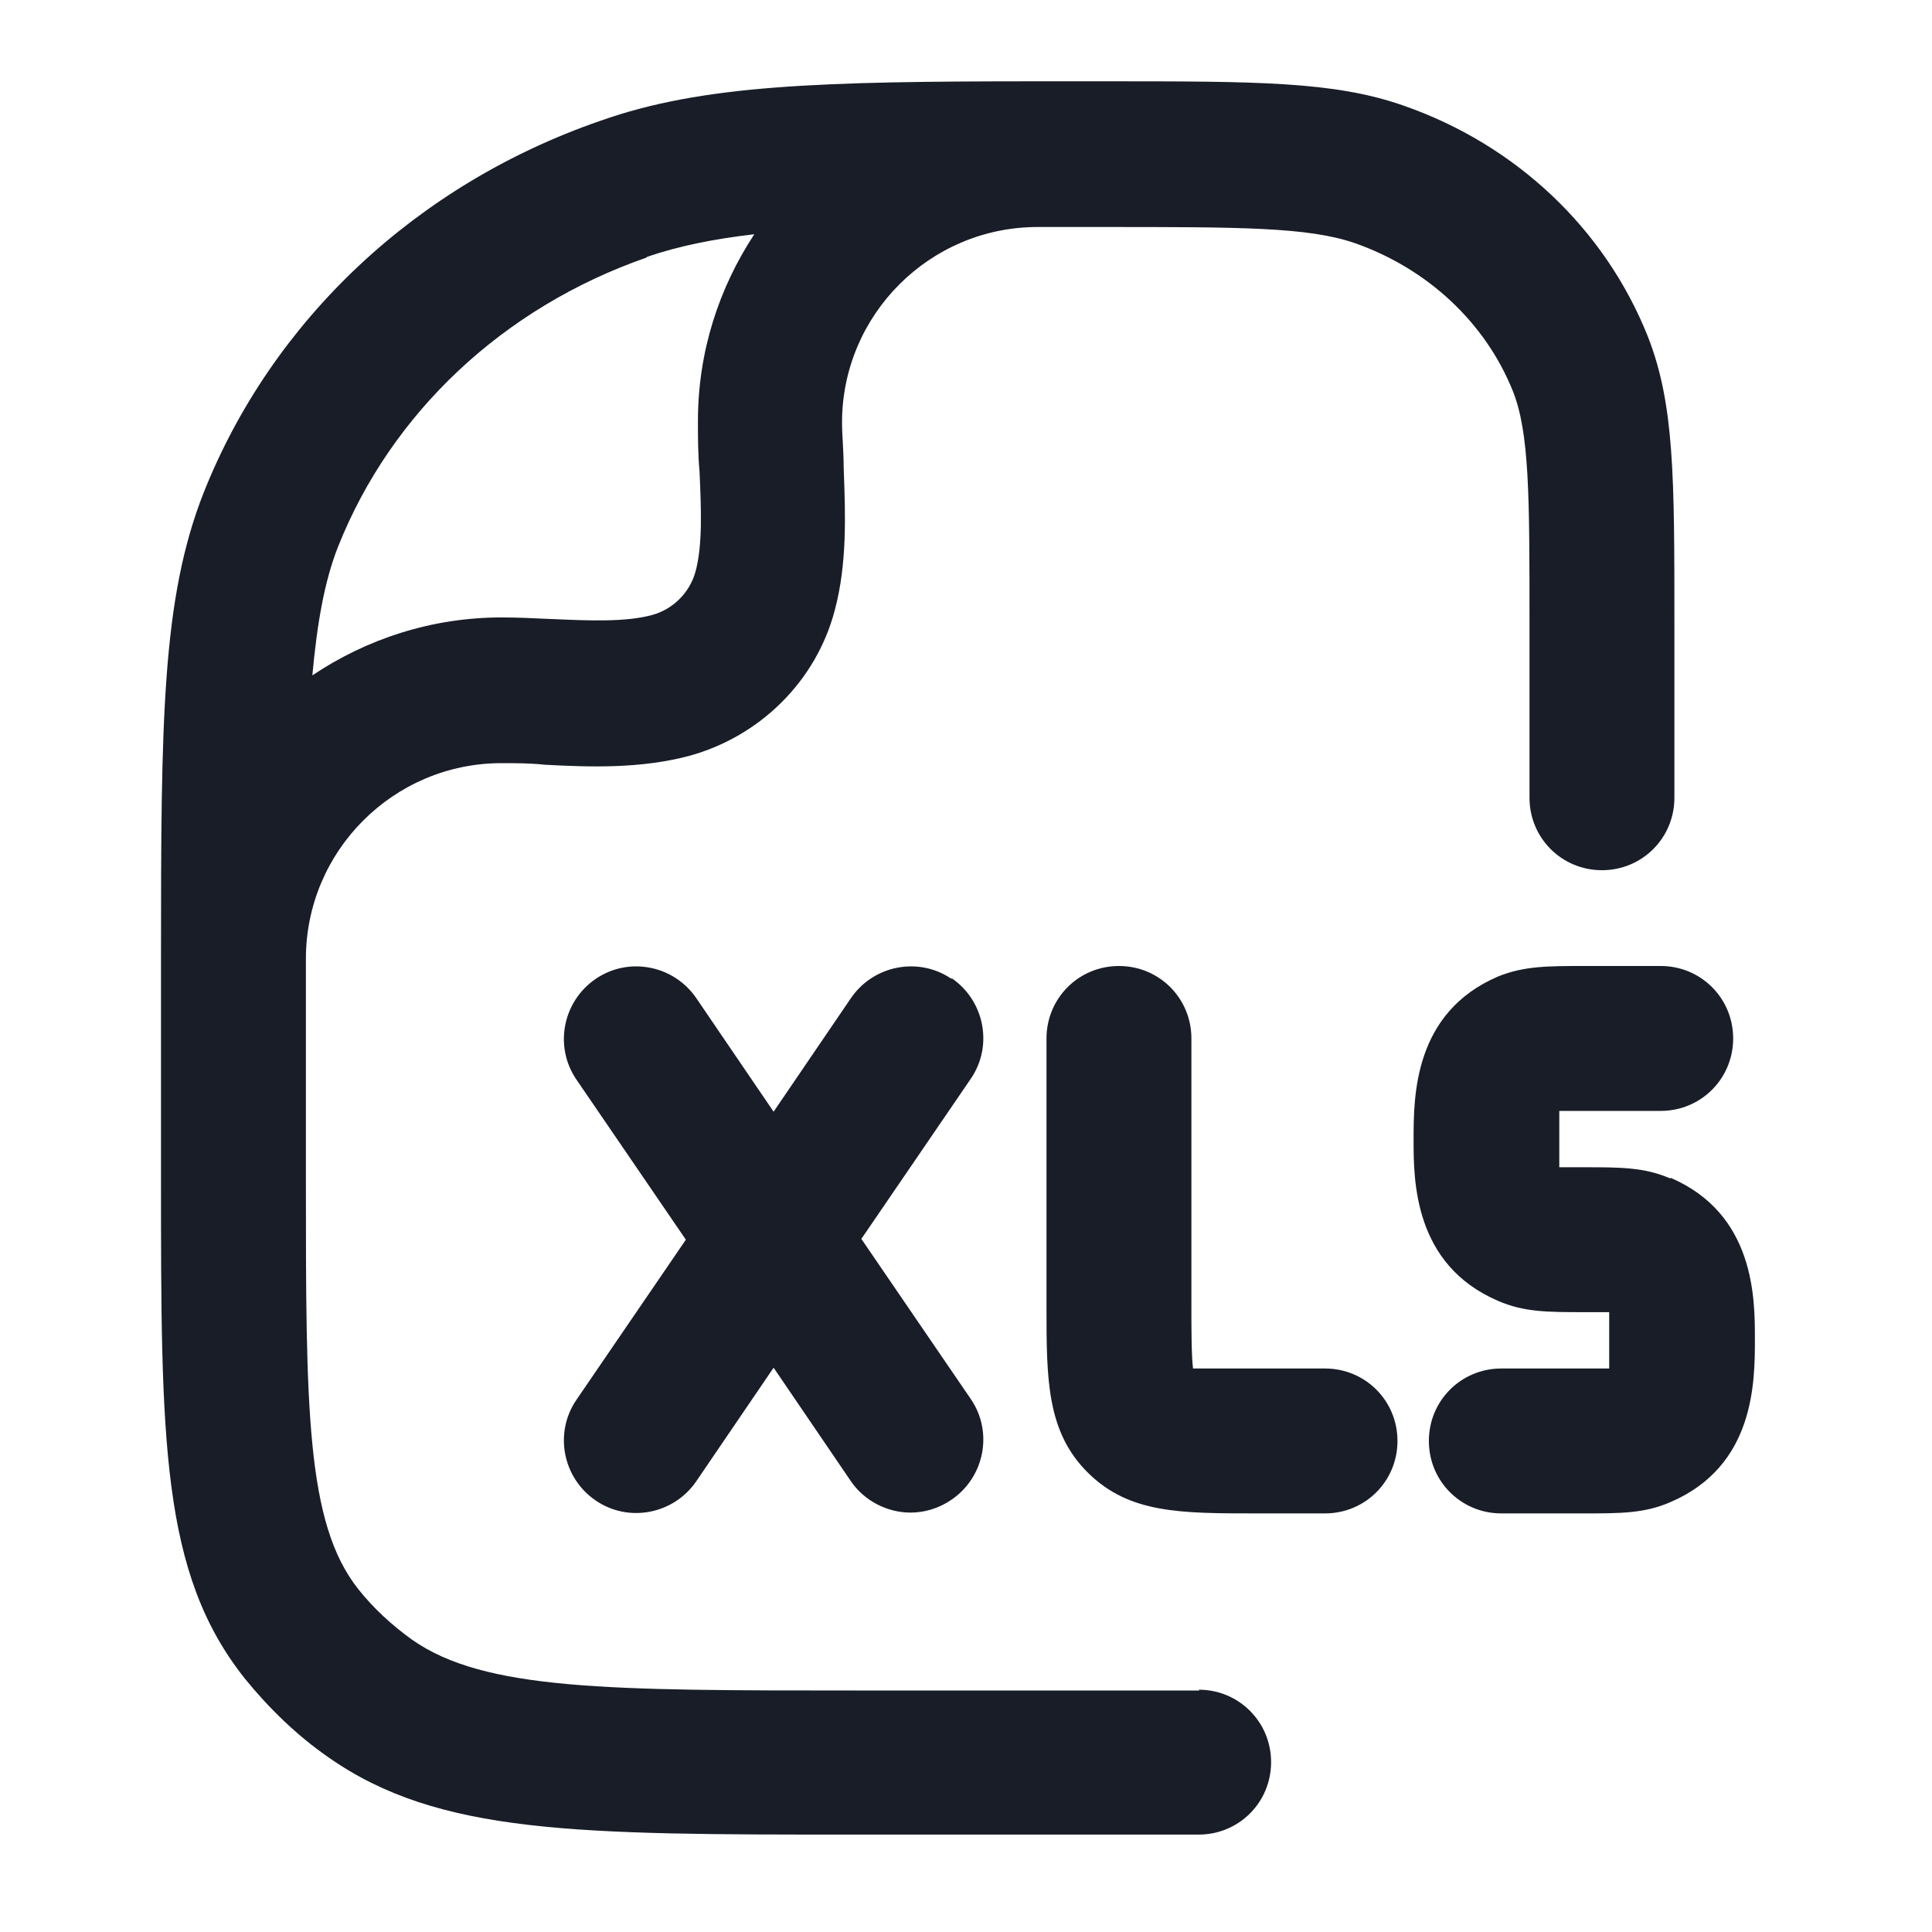 <svg width="24" height="24" viewBox="0 0 24 24" fill="none" xmlns="http://www.w3.org/2000/svg">
<path fill-rule="evenodd" clip-rule="evenodd" d="M10.63 21H14.9L14.89 20.99C15.39 20.99 15.79 21.39 15.79 21.89C15.79 22.39 15.39 22.79 14.89 22.79H10.62C7.17 22.79 5.45 22.79 4.08 21.83C3.69 21.56 3.34 21.22 3.04 20.85C2 19.54 2 17.9 2 14.62V11.9C2 8.95 2.01 7.44 2.53 6.12C3.38 3.98 5.17 2.29 7.46 1.5C8.73 1.05 10.21 1.01 12.91 1.01H13.72C15.61 1.01 16.57 1.01 17.43 1.31C18.84 1.8 19.94 2.85 20.47 4.18C20.8 5.02 20.8 5.93 20.8 7.73V9.91C20.8 10.41 20.4 10.81 19.9 10.81C19.4 10.81 19 10.41 19 9.91V7.73C19 6.16 19 5.37 18.79 4.85C18.45 4.01 17.74 3.34 16.83 3.02C16.25 2.82 15.4 2.82 13.71 2.82H12.89C11.55 2.82 10.46 3.91 10.46 5.25C10.46 5.333 10.465 5.418 10.47 5.505C10.475 5.597 10.48 5.692 10.48 5.79C10.481 5.811 10.482 5.833 10.482 5.854C10.502 6.398 10.524 7.003 10.37 7.58C10.14 8.46 9.44 9.15 8.56 9.39C7.96 9.55 7.33 9.53 6.77 9.5C6.59 9.48 6.4 9.48 6.23 9.48C4.89 9.48 3.8 10.57 3.8 11.91V14.63C3.8 17.49 3.8 18.92 4.45 19.74C4.64 19.98 4.87 20.19 5.12 20.37C6.02 21 7.56 21 10.63 21ZM9.37 2.91C8.85 2.97 8.42 3.06 8.04 3.19L8.03 3.2C6.25 3.82 4.86 5.13 4.2 6.79C4.03 7.22 3.94 7.74 3.88 8.39C4.55 7.94 5.36 7.67 6.23 7.67C6.421 7.67 6.621 7.679 6.83 7.689L6.86 7.69C7.31 7.71 7.77 7.73 8.1 7.64C8.36 7.57 8.57 7.36 8.64 7.1C8.73 6.77 8.71 6.31 8.69 5.86C8.67 5.64 8.67 5.43 8.67 5.23C8.67 4.37 8.93 3.58 9.37 2.91Z" fill="#181D27"/>
<path d="M19.68 14.5C20.13 14.5 20.43 14.5 20.75 14.64V14.63C21.8 15.08 21.8 16.13 21.8 16.63C21.8 17.17 21.8 18.21 20.75 18.66C20.43 18.8 20.13 18.8 19.68 18.8H18.65C18.15 18.8 17.75 18.4 17.75 17.9C17.75 17.4 18.15 17 18.65 17H19.99V16.3H19.68C19.23 16.3 18.93 16.3 18.61 16.16C17.56 15.71 17.56 14.66 17.56 14.16C17.56 13.62 17.56 12.58 18.61 12.13C18.93 12 19.23 12 19.68 12H20.63C21.13 12 21.53 12.4 21.53 12.9C21.53 13.4 21.13 13.8 20.63 13.8H19.37V14.5H19.68Z" fill="#181D27"/>
<path d="M10.57 12.4C10.85 11.99 11.41 11.88 11.82 12.16V12.15C12.23 12.43 12.34 12.99 12.06 13.4L10.7 15.39L12.06 17.38C12.34 17.79 12.23 18.35 11.82 18.63C11.66 18.74 11.48 18.79 11.31 18.79C11.03 18.79 10.74 18.65 10.57 18.4L9.61 16.99L8.65 18.4C8.37 18.81 7.81 18.92 7.4 18.64C6.99 18.36 6.88 17.8 7.16 17.39L8.52 15.4L7.16 13.41C6.88 13 6.99 12.44 7.4 12.16C7.81 11.88 8.37 11.99 8.65 12.4L9.61 13.81L10.57 12.4Z" fill="#181D27"/>
<path d="M16.46 17H14.82C14.8 16.83 14.8 16.51 14.8 16.23V12.9C14.8 12.4 14.4 12 13.9 12C13.4 12 13 12.4 13 12.9V16.23C13 17.13 13 17.79 13.52 18.3C14.03 18.8 14.66 18.8 15.61 18.8H16.46C16.96 18.8 17.36 18.4 17.36 17.9C17.36 17.4 16.96 17 16.46 17Z" fill="#181D27"/>
</svg>
